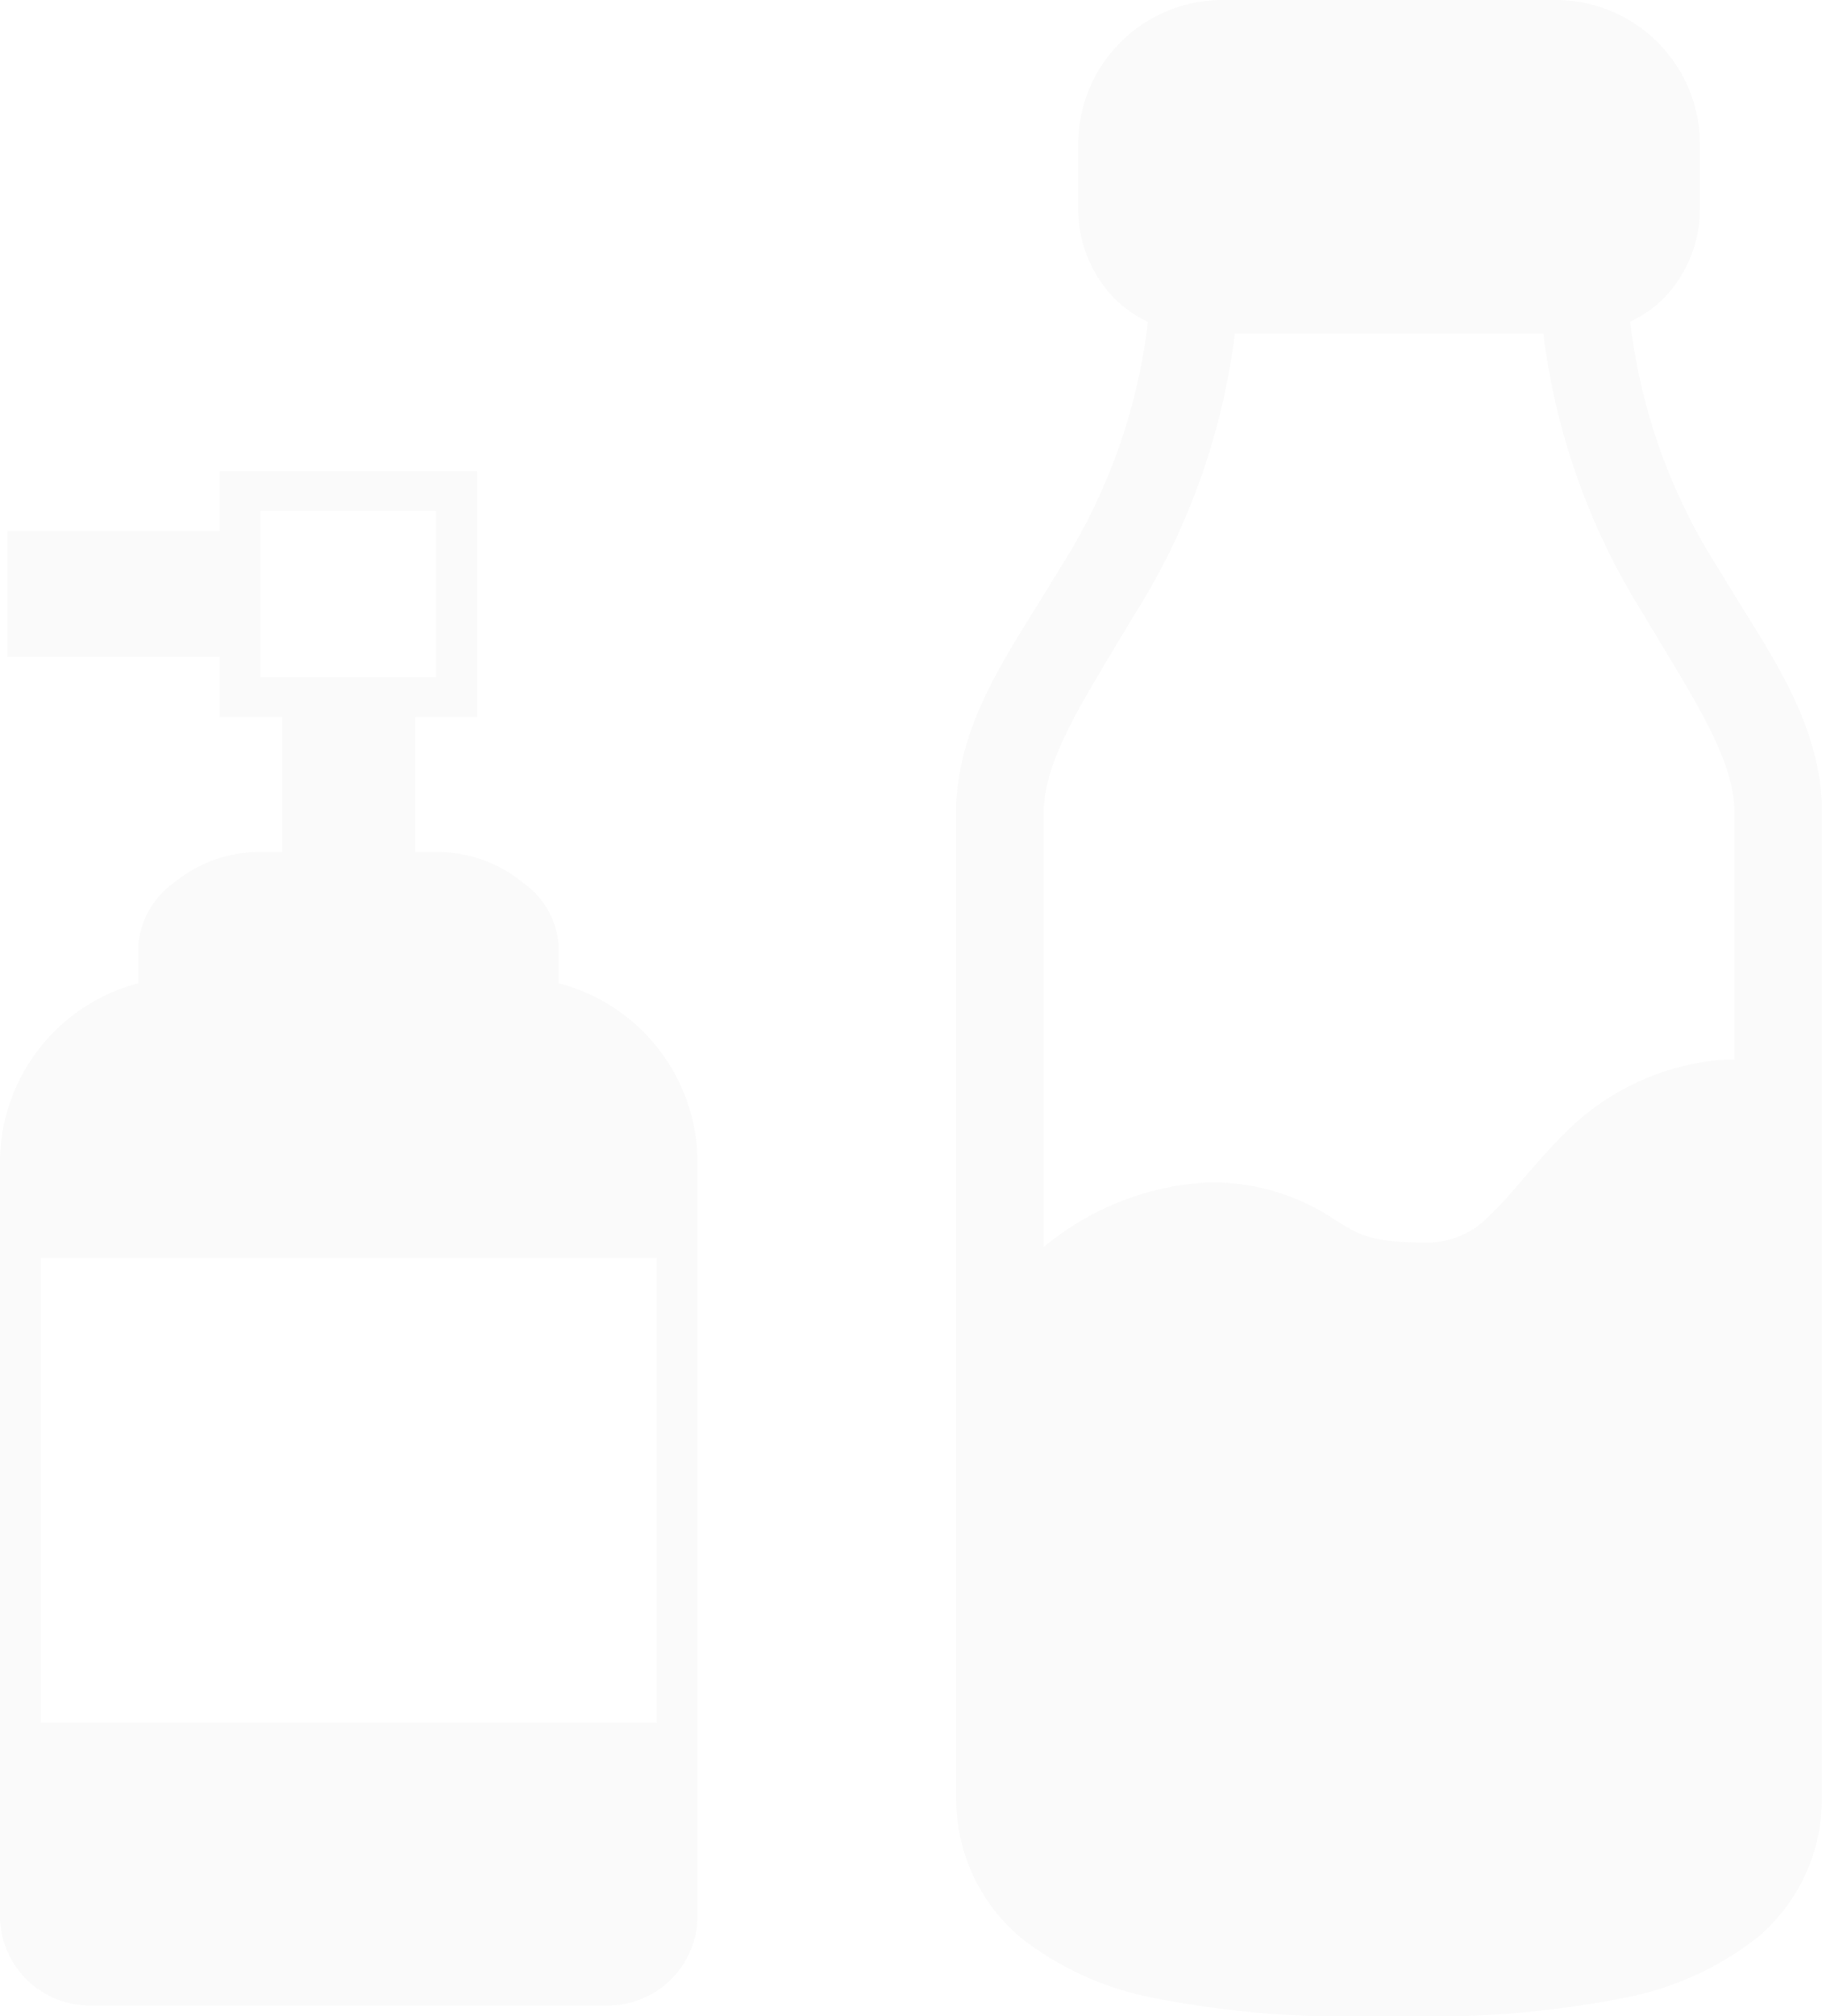 <svg xmlns="http://www.w3.org/2000/svg" width="87.407" height="96.683" viewBox="0 0 87.407 96.683">
  <g id="icon_" data-name="icon   " transform="translate(0 -20.951)" opacity="0.031">
    <path id="Path_41851" data-name="Path 41851" d="M44.166,9.029a6.926,6.926,0,0,0-6.776,7.039v2.968a6.154,6.154,0,0,0,1.75,4.318,5.659,5.659,0,0,0,1.595,1.106,27.984,27.984,0,0,1-4.29,11.927c-2.169,3.659-4.689,6.892-4.907,11.151,0,.032,0,.072,0,.107v47.6a8.692,8.692,0,0,0,3.094,6.7,14.947,14.947,0,0,0,6.328,2.882A49.053,49.053,0,0,0,52.3,105.7a49.05,49.05,0,0,0,11.346-.879,14.944,14.944,0,0,0,6.328-2.882,8.692,8.692,0,0,0,3.094-6.7v-47.6c0-.032,0-.072,0-.107-.219-4.258-2.742-7.493-4.911-11.151a27.976,27.976,0,0,1-4.286-11.927,5.673,5.673,0,0,0,1.594-1.106,6.153,6.153,0,0,0,1.751-4.318V16.068a6.929,6.929,0,0,0-6.781-7.039Zm15.537,16a32.8,32.8,0,0,0,4.845,13.525c2.289,3.862,4.188,6.651,4.319,9.206V59.834c-.286.008-.554.008-.871.04a12.007,12.007,0,0,0-7.352,3.584c-1.48,1.487-2.513,2.924-3.485,3.819a4.1,4.1,0,0,1-3.23,1.329c-2.627,0-3.161-.431-4.286-1.127a10.58,10.58,0,0,0-5.955-1.754,13.4,13.4,0,0,0-7.947,3.1V47.757c.13-2.555,2.03-5.344,4.319-9.207a32.8,32.8,0,0,0,4.845-13.525H59.7Z" transform="translate(14.335 11.922)" fill="#4b4b4b"/>
    <path id="Path_41852" data-name="Path 41852" d="M22.309,18.766V21.64H12.125v6.036H22.309V30.55h3v6.48H24.153a6.4,6.4,0,0,0-3.991,1.437A4.093,4.093,0,0,0,18.4,41.524v1.8a8.9,8.9,0,0,0-6.633,8.439v36.4a4.315,4.315,0,0,0,4.4,4.181H40.832a4.315,4.315,0,0,0,4.4-4.181v-36.4a8.9,8.9,0,0,0-6.661-8.439v-1.8a4.054,4.054,0,0,0-1.761-3.057,6.433,6.433,0,0,0-3.991-1.437H31.694V30.55h2.973V18.766Zm1.954,1.907h8.422v7.969H24.263ZM13.722,56.5h29.56V78.783H13.722V56.5Z" transform="translate(-11.768 24.777)" fill="#4b4b4b" fill-rule="evenodd"/>
  </g>
</svg>
